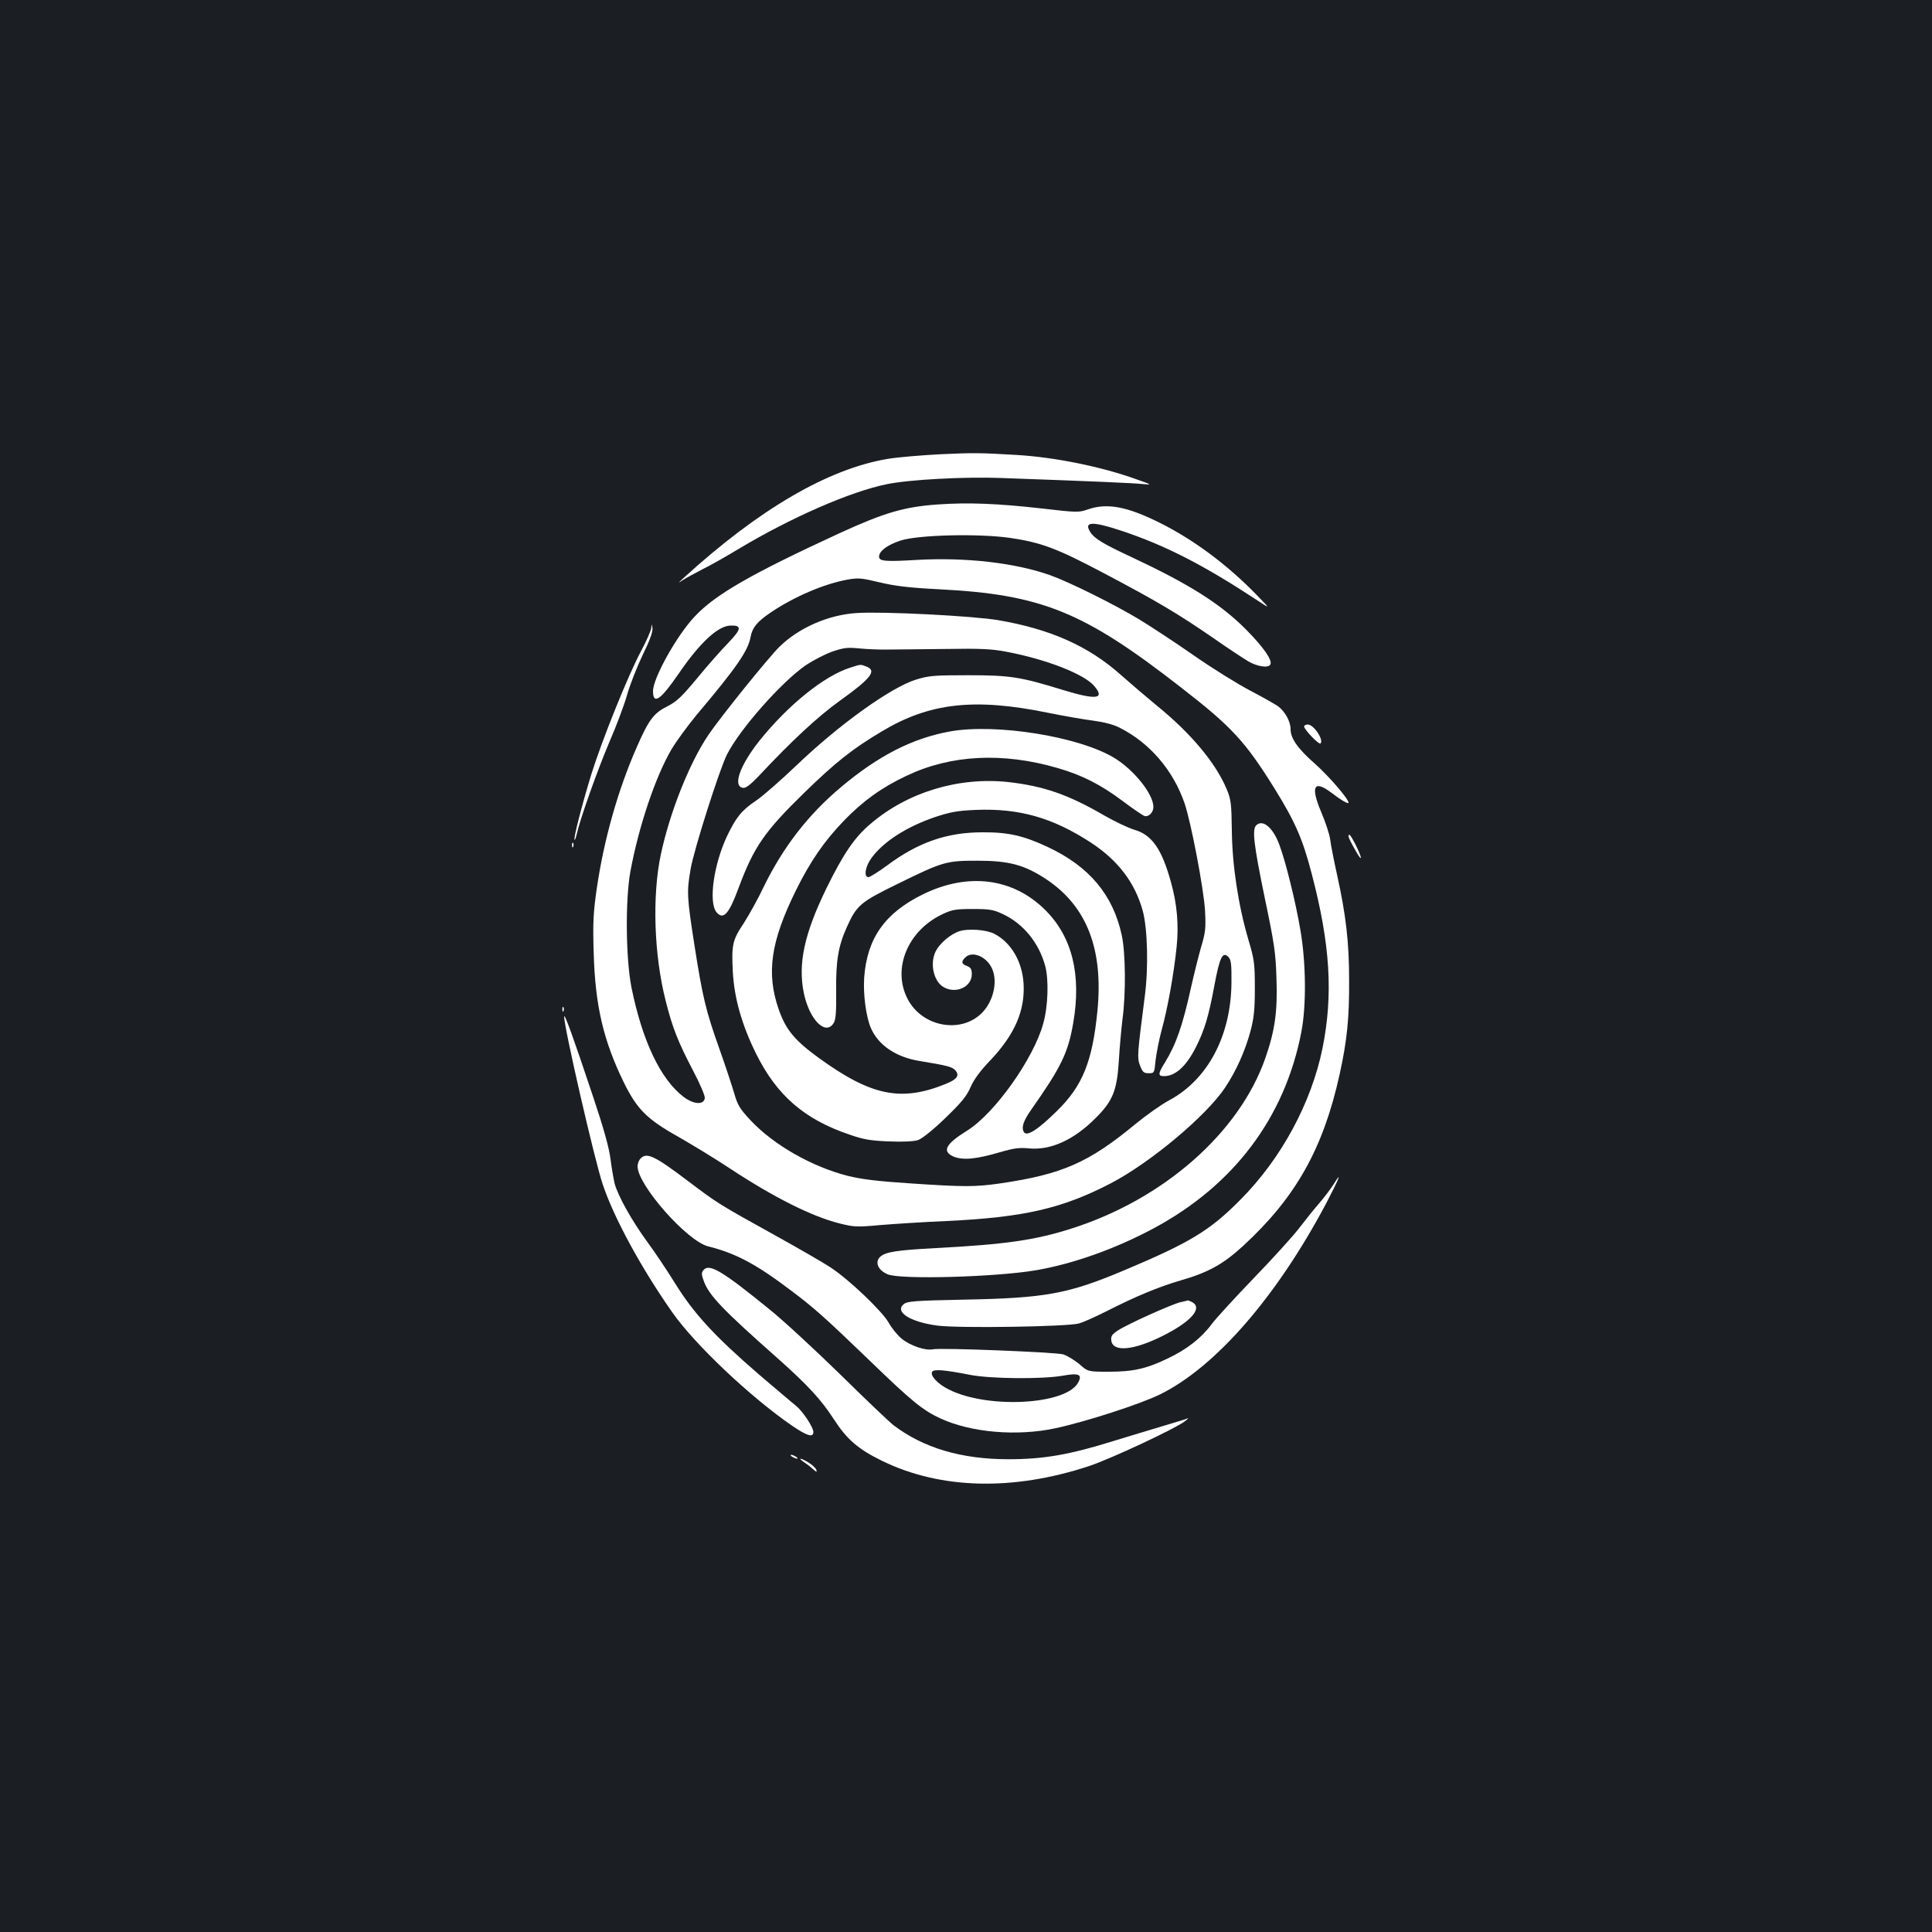 <?xml version="1.0" standalone="no"?>
<!DOCTYPE svg PUBLIC "-//W3C//DTD SVG 20010904//EN"
 "http://www.w3.org/TR/2001/REC-SVG-20010904/DTD/svg10.dtd">
<svg version="1.0" xmlns="http://www.w3.org/2000/svg"
 width="1000pt" height="1000pt" viewBox="0 0 1000 1000"
 preserveAspectRatio="xMidYMid meet">
<rect width="100%" height="100%" fill="#1b1f23"/>
<g transform="translate(0,1000) scale(0.1,-0.1)"
fill="#ffffff" stroke="none">
<path d="M4870 7649 c-96 -5 -220 -15 -274 -24 -308 -51 -667 -260 -1056 -615
-32 -29 -32 -30 -5 -12 17 11 62 35 100 55 39 19 124 67 190 107 269 161 577
296 766 334 116 24 403 39 589 32 475 -17 680 -26 730 -31 55 -5 55 -5 -30 25
-181 65 -419 113 -615 125 -186 11 -224 12 -395 4z"/>
<path d="M4855 7389 c-175 -12 -279 -43 -510 -149 -460 -212 -644 -318 -750
-432 -92 -97 -215 -318 -215 -385 0 -73 39 -47 134 92 109 159 202 245 266
247 61 2 59 -17 -11 -90 -36 -37 -109 -119 -161 -183 -80 -96 -105 -120 -154
-145 -70 -35 -96 -69 -158 -211 -97 -220 -170 -478 -207 -731 -18 -125 -21
-176 -16 -337 8 -271 50 -452 158 -672 67 -135 119 -187 280 -277 68 -39 187
-111 264 -162 229 -151 426 -250 569 -286 75 -19 90 -20 211 -9 72 6 227 16
344 21 400 19 598 64 852 196 204 107 490 346 589 493 57 85 104 189 132 292
18 68 23 110 23 224 0 129 -3 149 -33 250 -53 180 -84 386 -86 565 -2 141 -4
161 -27 216 -57 136 -186 290 -364 434 -44 36 -127 107 -185 158 -166 148
-364 236 -633 282 -130 22 -595 46 -732 37 -147 -9 -300 -76 -401 -175 -60
-60 -304 -362 -368 -457 -98 -145 -200 -402 -246 -620 -45 -214 -35 -520 26
-757 34 -136 64 -212 140 -357 36 -68 64 -133 62 -145 -5 -36 -57 -33 -109 6
-121 92 -215 292 -271 569 -29 149 -32 451 -5 599 43 232 129 489 213 632 25
42 83 121 129 177 206 244 267 332 280 404 9 49 34 79 103 126 121 82 277 149
399 171 56 10 73 8 165 -14 79 -19 151 -28 308 -36 530 -27 748 -115 1250
-506 266 -206 335 -281 488 -527 106 -171 145 -261 191 -438 97 -369 112 -628
56 -906 -58 -283 -214 -571 -424 -782 -158 -160 -260 -222 -602 -366 -292
-123 -408 -144 -832 -152 -249 -5 -291 -8 -309 -23 -49 -40 32 -92 172 -111
108 -15 679 -6 735 11 22 6 84 34 138 61 159 81 274 128 386 161 143 41 222
84 325 179 272 250 415 503 500 889 38 173 50 287 49 485 0 198 -16 337 -63
550 -16 72 -32 153 -35 180 -4 28 -25 92 -47 143 -56 133 -37 167 53 99 48
-37 89 -61 89 -52 0 20 -102 138 -174 202 -89 78 -126 131 -126 179 0 39 -28
90 -63 117 -18 13 -84 50 -147 83 -63 33 -194 114 -290 181 -96 67 -224 151
-285 188 -128 77 -359 192 -460 228 -181 64 -436 93 -688 79 -166 -10 -197 -7
-197 17 0 29 44 61 111 83 91 30 406 37 566 14 163 -24 241 -53 487 -183 271
-143 381 -208 561 -332 77 -54 161 -109 186 -124 46 -27 103 -36 114 -17 13
21 -34 89 -125 181 -133 134 -294 235 -590 374 -148 69 -194 96 -216 130 -37
57 10 58 166 6 229 -77 424 -178 705 -363 60 -40 60 -40 -10 32 -151 156 -326
286 -500 373 -172 86 -276 105 -375 70 -46 -16 -57 -16 -236 5 -231 26 -382
32 -539 21z m-255 -751 c47 0 182 2 300 3 172 3 234 0 307 -14 208 -39 405
-116 457 -178 57 -67 11 -73 -160 -21 -223 69 -276 77 -494 77 -176 0 -202 -2
-270 -23 -130 -41 -397 -232 -620 -446 -80 -76 -173 -158 -208 -181 -74 -50
-102 -85 -149 -183 -69 -147 -96 -341 -55 -393 36 -43 65 -11 116 128 78 209
133 289 337 488 163 159 250 228 401 318 249 150 482 176 866 97 79 -16 183
-34 230 -40 54 -7 105 -20 136 -36 156 -78 278 -220 337 -391 34 -99 99 -442
106 -553 5 -95 3 -115 -21 -195 -14 -50 -37 -142 -51 -205 -44 -199 -77 -294
-135 -389 -37 -59 -37 -71 -5 -71 59 0 115 51 165 150 44 86 67 164 95 316 28
150 43 181 73 151 14 -15 17 -36 16 -135 -3 -274 -122 -499 -322 -607 -40 -21
-119 -77 -175 -123 -242 -200 -379 -260 -698 -307 -132 -19 -188 -19 -470 0
-167 11 -250 21 -322 39 -184 47 -381 159 -500 285 -58 62 -69 80 -87 143 -12
40 -45 141 -75 225 -72 202 -88 270 -130 537 -40 256 -41 280 -20 400 17 99
150 517 188 591 67 132 282 375 408 462 38 25 99 57 136 70 58 20 79 23 138
17 39 -4 108 -7 155 -6z"/>
<path d="M4403 6545 c-136 -42 -324 -194 -473 -380 -101 -128 -139 -235 -84
-243 14 -2 38 16 80 60 172 184 308 310 421 391 162 116 193 156 137 177 -30
12 -28 12 -81 -5z"/>
<path d="M4917 6214 c-194 -35 -370 -125 -564 -288 -169 -142 -298 -308 -399
-514 -30 -64 -78 -149 -104 -190 -59 -88 -64 -112 -57 -251 7 -136 47 -277
121 -426 107 -215 249 -338 481 -417 74 -26 110 -32 206 -36 73 -3 129 0 151
7 20 7 77 52 141 114 84 81 111 114 131 161 17 39 51 85 104 140 125 133 178
256 170 395 -7 115 -65 213 -152 258 -41 21 -135 28 -180 13 -45 -14 -101 -62
-122 -102 -33 -64 -12 -160 43 -189 64 -34 143 4 143 68 0 27 -5 35 -25 43
-29 11 -31 22 -9 44 37 37 113 4 140 -60 28 -66 6 -163 -49 -222 -108 -116
-315 -79 -390 69 -80 156 2 353 181 437 50 24 69 27 157 27 87 0 107 -3 157
-27 105 -49 186 -149 218 -268 19 -71 15 -208 -10 -297 -49 -181 -251 -466
-394 -555 -113 -70 -132 -108 -69 -135 48 -19 116 -13 238 23 72 21 102 25
150 20 112 -11 232 43 344 155 91 90 112 143 122 297 4 70 13 168 19 217 18
132 16 345 -4 435 -45 208 -168 355 -381 455 -125 59 -206 78 -340 77 -184 0
-333 -52 -494 -172 -45 -33 -88 -60 -96 -60 -25 0 -17 54 15 98 61 85 183 163
330 213 79 26 115 33 212 37 223 9 396 -40 594 -169 141 -92 229 -208 269
-354 25 -93 30 -297 10 -445 -38 -295 -40 -315 -24 -356 13 -33 19 -39 44 -39
30 0 30 1 36 65 4 36 18 108 32 160 31 112 62 285 77 427 12 114 3 223 -30
340 -47 169 -98 242 -188 268 -31 9 -102 43 -158 75 -186 108 -312 151 -494
172 -257 28 -523 -52 -715 -217 -82 -69 -140 -155 -226 -330 -116 -237 -150
-394 -118 -547 29 -136 111 -219 153 -155 12 18 15 54 14 167 -2 157 11 233
55 331 51 113 69 129 259 222 240 118 255 122 418 122 164 0 244 -22 357 -97
209 -140 295 -362 263 -683 -26 -259 -76 -385 -209 -515 -98 -97 -156 -134
-171 -110 -15 23 -3 59 38 117 154 219 190 292 217 448 43 249 -5 446 -145
585 -167 166 -400 196 -635 80 -196 -97 -287 -227 -302 -430 -6 -87 10 -207
36 -264 39 -87 129 -147 247 -167 147 -24 172 -31 188 -48 24 -27 11 -47 -48
-71 -231 -94 -385 -63 -655 132 -127 92 -173 147 -210 252 -66 189 -42 352 88
616 75 152 147 256 248 361 99 103 198 174 326 234 229 109 498 122 780 40
126 -36 224 -86 335 -169 53 -40 105 -75 114 -79 22 -8 48 17 48 46 0 66 -98
189 -199 252 -181 112 -614 182 -854 139z"/>
<path d="M3371 6751 c0 -12 -25 -69 -55 -125 -65 -122 -200 -456 -255 -633
-46 -149 -94 -333 -87 -340 2 -2 7 11 11 29 17 78 108 334 169 477 37 85 78
195 92 245 14 50 50 142 80 205 37 75 54 122 51 140 -4 24 -4 24 -6 2z"/>
<path d="M6750 6240 c0 -16 77 -96 85 -88 18 18 -35 98 -66 98 -10 0 -19 -5
-19 -10z"/>
<path d="M6502 5728 c-22 -22 -12 -102 44 -374 50 -238 57 -286 61 -419 6
-172 -8 -269 -58 -413 -135 -385 -525 -728 -1000 -880 -190 -61 -344 -83 -704
-102 -206 -11 -263 -20 -290 -46 -28 -28 -10 -69 40 -90 67 -28 560 -14 766
21 193 33 412 111 608 216 417 223 682 575 767 1019 26 137 24 356 -5 525 -24
143 -77 359 -110 445 -33 88 -86 131 -119 98z"/>
<path d="M6980 5670 c0 -5 16 -38 36 -72 38 -68 37 -43 -2 35 -24 46 -34 57
-34 37z"/>
<path d="M2961 5624 c0 -11 3 -14 6 -6 3 7 2 16 -1 19 -3 4 -6 -2 -5 -13z"/>
<path d="M2911 4774 c0 -11 3 -14 6 -6 3 7 2 16 -1 19 -3 4 -6 -2 -5 -13z"/>
<path d="M2920 4738 c-1 -52 157 -742 200 -869 57 -171 199 -433 360 -662 118
-168 403 -437 619 -586 79 -54 111 -63 111 -33 0 24 -54 106 -89 135 -16 12
-102 86 -193 163 -228 197 -335 313 -431 467 -42 68 -110 170 -151 225 -78
108 -148 233 -165 297 -5 22 -15 78 -21 125 -7 58 -35 159 -89 320 -104 312
-150 439 -151 418z"/>
<path d="M3316 4004 c-9 -8 -16 -27 -16 -41 0 -96 255 -386 365 -414 143 -36
247 -91 427 -227 124 -93 177 -141 409 -364 219 -212 276 -258 367 -300 159
-73 395 -93 593 -51 159 34 443 126 544 176 288 142 604 507 859 988 69 132
85 174 38 98 -16 -25 -49 -68 -73 -96 -24 -27 -71 -86 -104 -129 -33 -43 -139
-160 -235 -259 -96 -100 -194 -206 -217 -237 -54 -73 -129 -132 -228 -179
-112 -54 -180 -69 -306 -69 -108 0 -108 0 -153 40 -26 21 -63 44 -84 50 -41
11 -631 35 -674 26 -39 -8 -117 19 -161 55 -21 17 -52 55 -68 84 -33 58 -200
218 -296 282 -32 22 -165 99 -295 171 -287 159 -292 162 -447 279 -172 130
-213 150 -245 117z m1704 -1120 c106 -21 373 -23 478 -5 87 16 106 7 82 -36
-64 -115 -469 -136 -669 -35 -58 29 -98 72 -86 92 9 14 63 10 195 -16z"/>
<path d="M3641 3426 c-11 -14 -11 -23 3 -60 28 -73 98 -146 377 -393 159 -141
229 -217 295 -319 67 -104 126 -155 249 -215 302 -148 678 -157 1070 -28 113
37 456 198 500 234 20 17 20 17 0 9 -11 -4 -63 -19 -115 -35 -52 -15 -168 -51
-258 -78 -227 -71 -362 -94 -542 -94 -245 0 -441 59 -595 176 -22 17 -146 135
-275 262 -129 126 -293 278 -365 336 -248 202 -314 241 -344 205z"/>
<path d="M6110 3260 c-48 -12 -275 -114 -323 -146 -31 -20 -38 -30 -35 -52 7
-61 112 -53 263 22 149 74 212 145 156 176 -11 5 -21 10 -23 9 -2 -1 -19 -5
-38 -9z"/>
<path d="M4100 2460 c8 -5 20 -10 25 -10 6 0 3 5 -5 10 -8 5 -19 10 -25 10 -5
0 -3 -5 5 -10z"/>
<path d="M4160 2433 c14 -9 35 -25 48 -37 19 -17 22 -17 17 -3 -4 9 -22 26
-40 37 -39 24 -60 27 -25 3z"/>
</g>
</svg>
